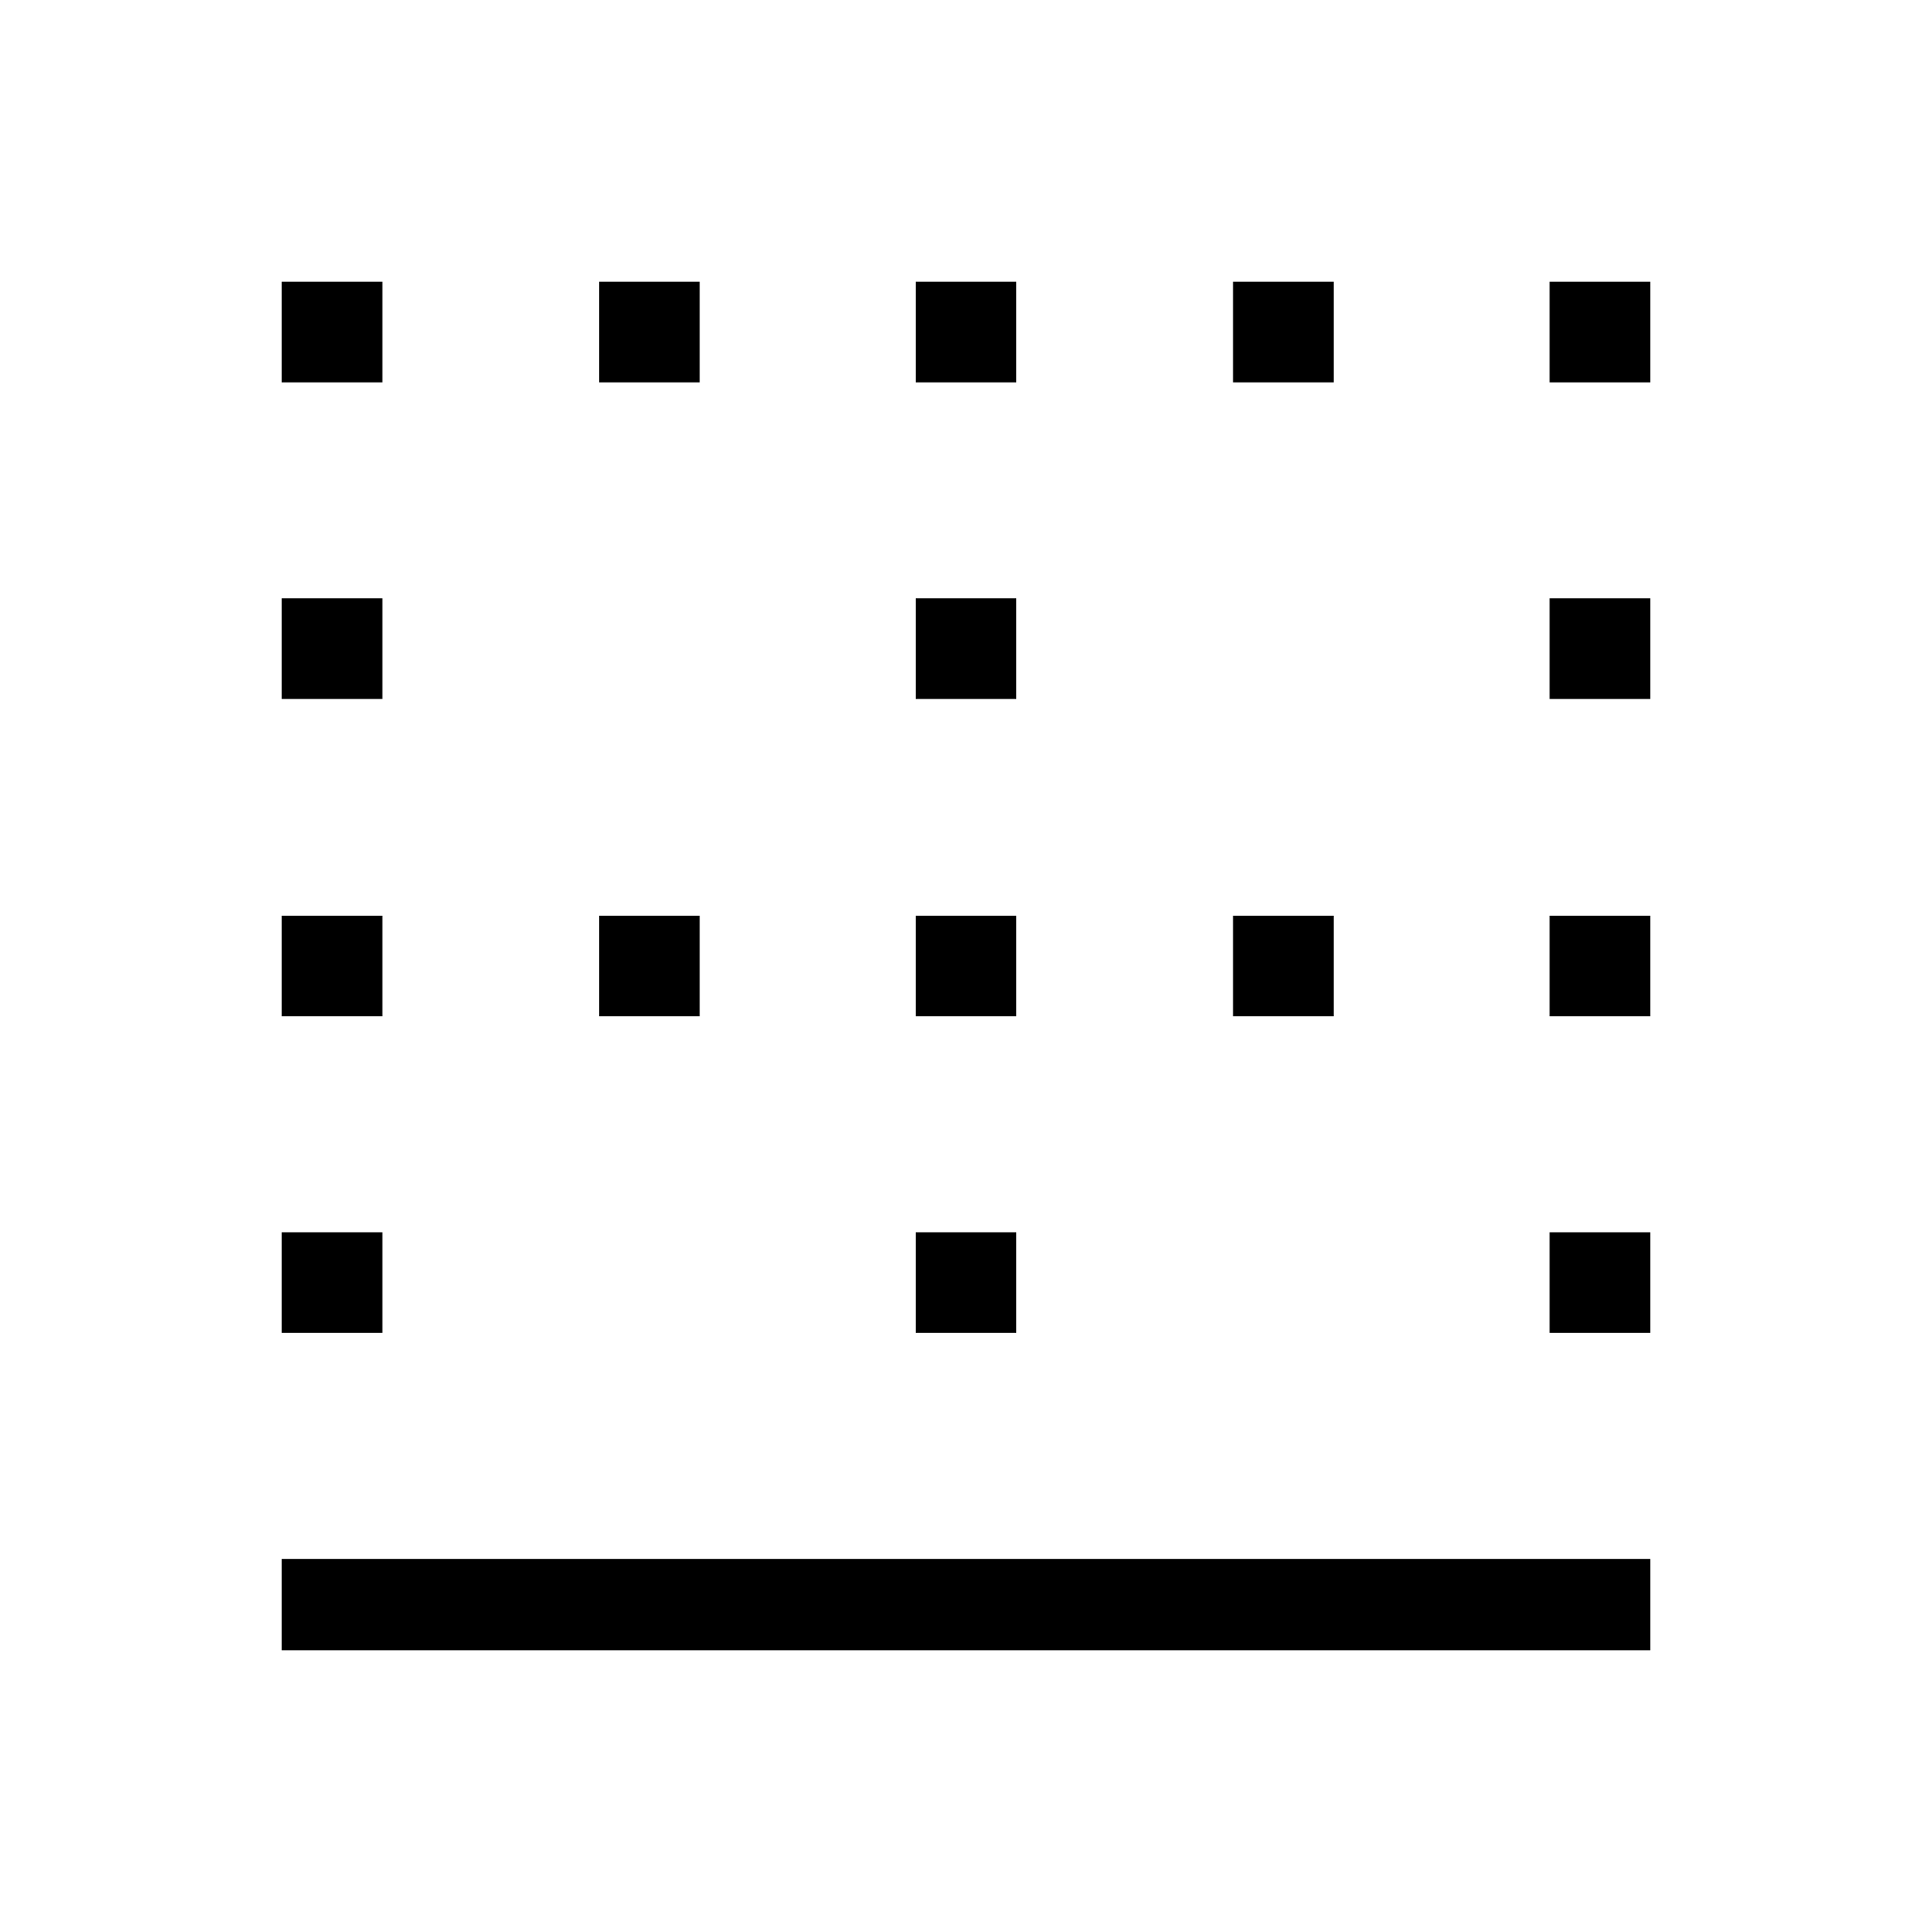 <svg xmlns="http://www.w3.org/2000/svg" width="48" height="48" viewBox="0 -960 960 960"><path d="M140.001-140.001v-45.384h679.998v45.384H140.001Zm0-157.692v-50h50v50h-50Zm0-157.307v-50h50v50h-50Zm0-157.692v-49.999h50v49.999h-50Zm0-157.307v-50h50v50h-50ZM297.693-455v-50h50v50h-50Zm0-314.999v-50h50v50h-50ZM455-297.693v-50h50v50h-50ZM455-455v-50h50v50h-50Zm0-157.692v-49.999h50v49.999h-50Zm0-157.307v-50h50v50h-50ZM612.692-455v-50h49.999v50h-49.999Zm0-314.999v-50h49.999v50h-49.999Zm157.307 472.306v-50h50v50h-50Zm0-157.307v-50h50v50h-50Zm0-157.692v-49.999h50v49.999h-50Zm0-157.307v-50h50v50h-50Z"/></svg>